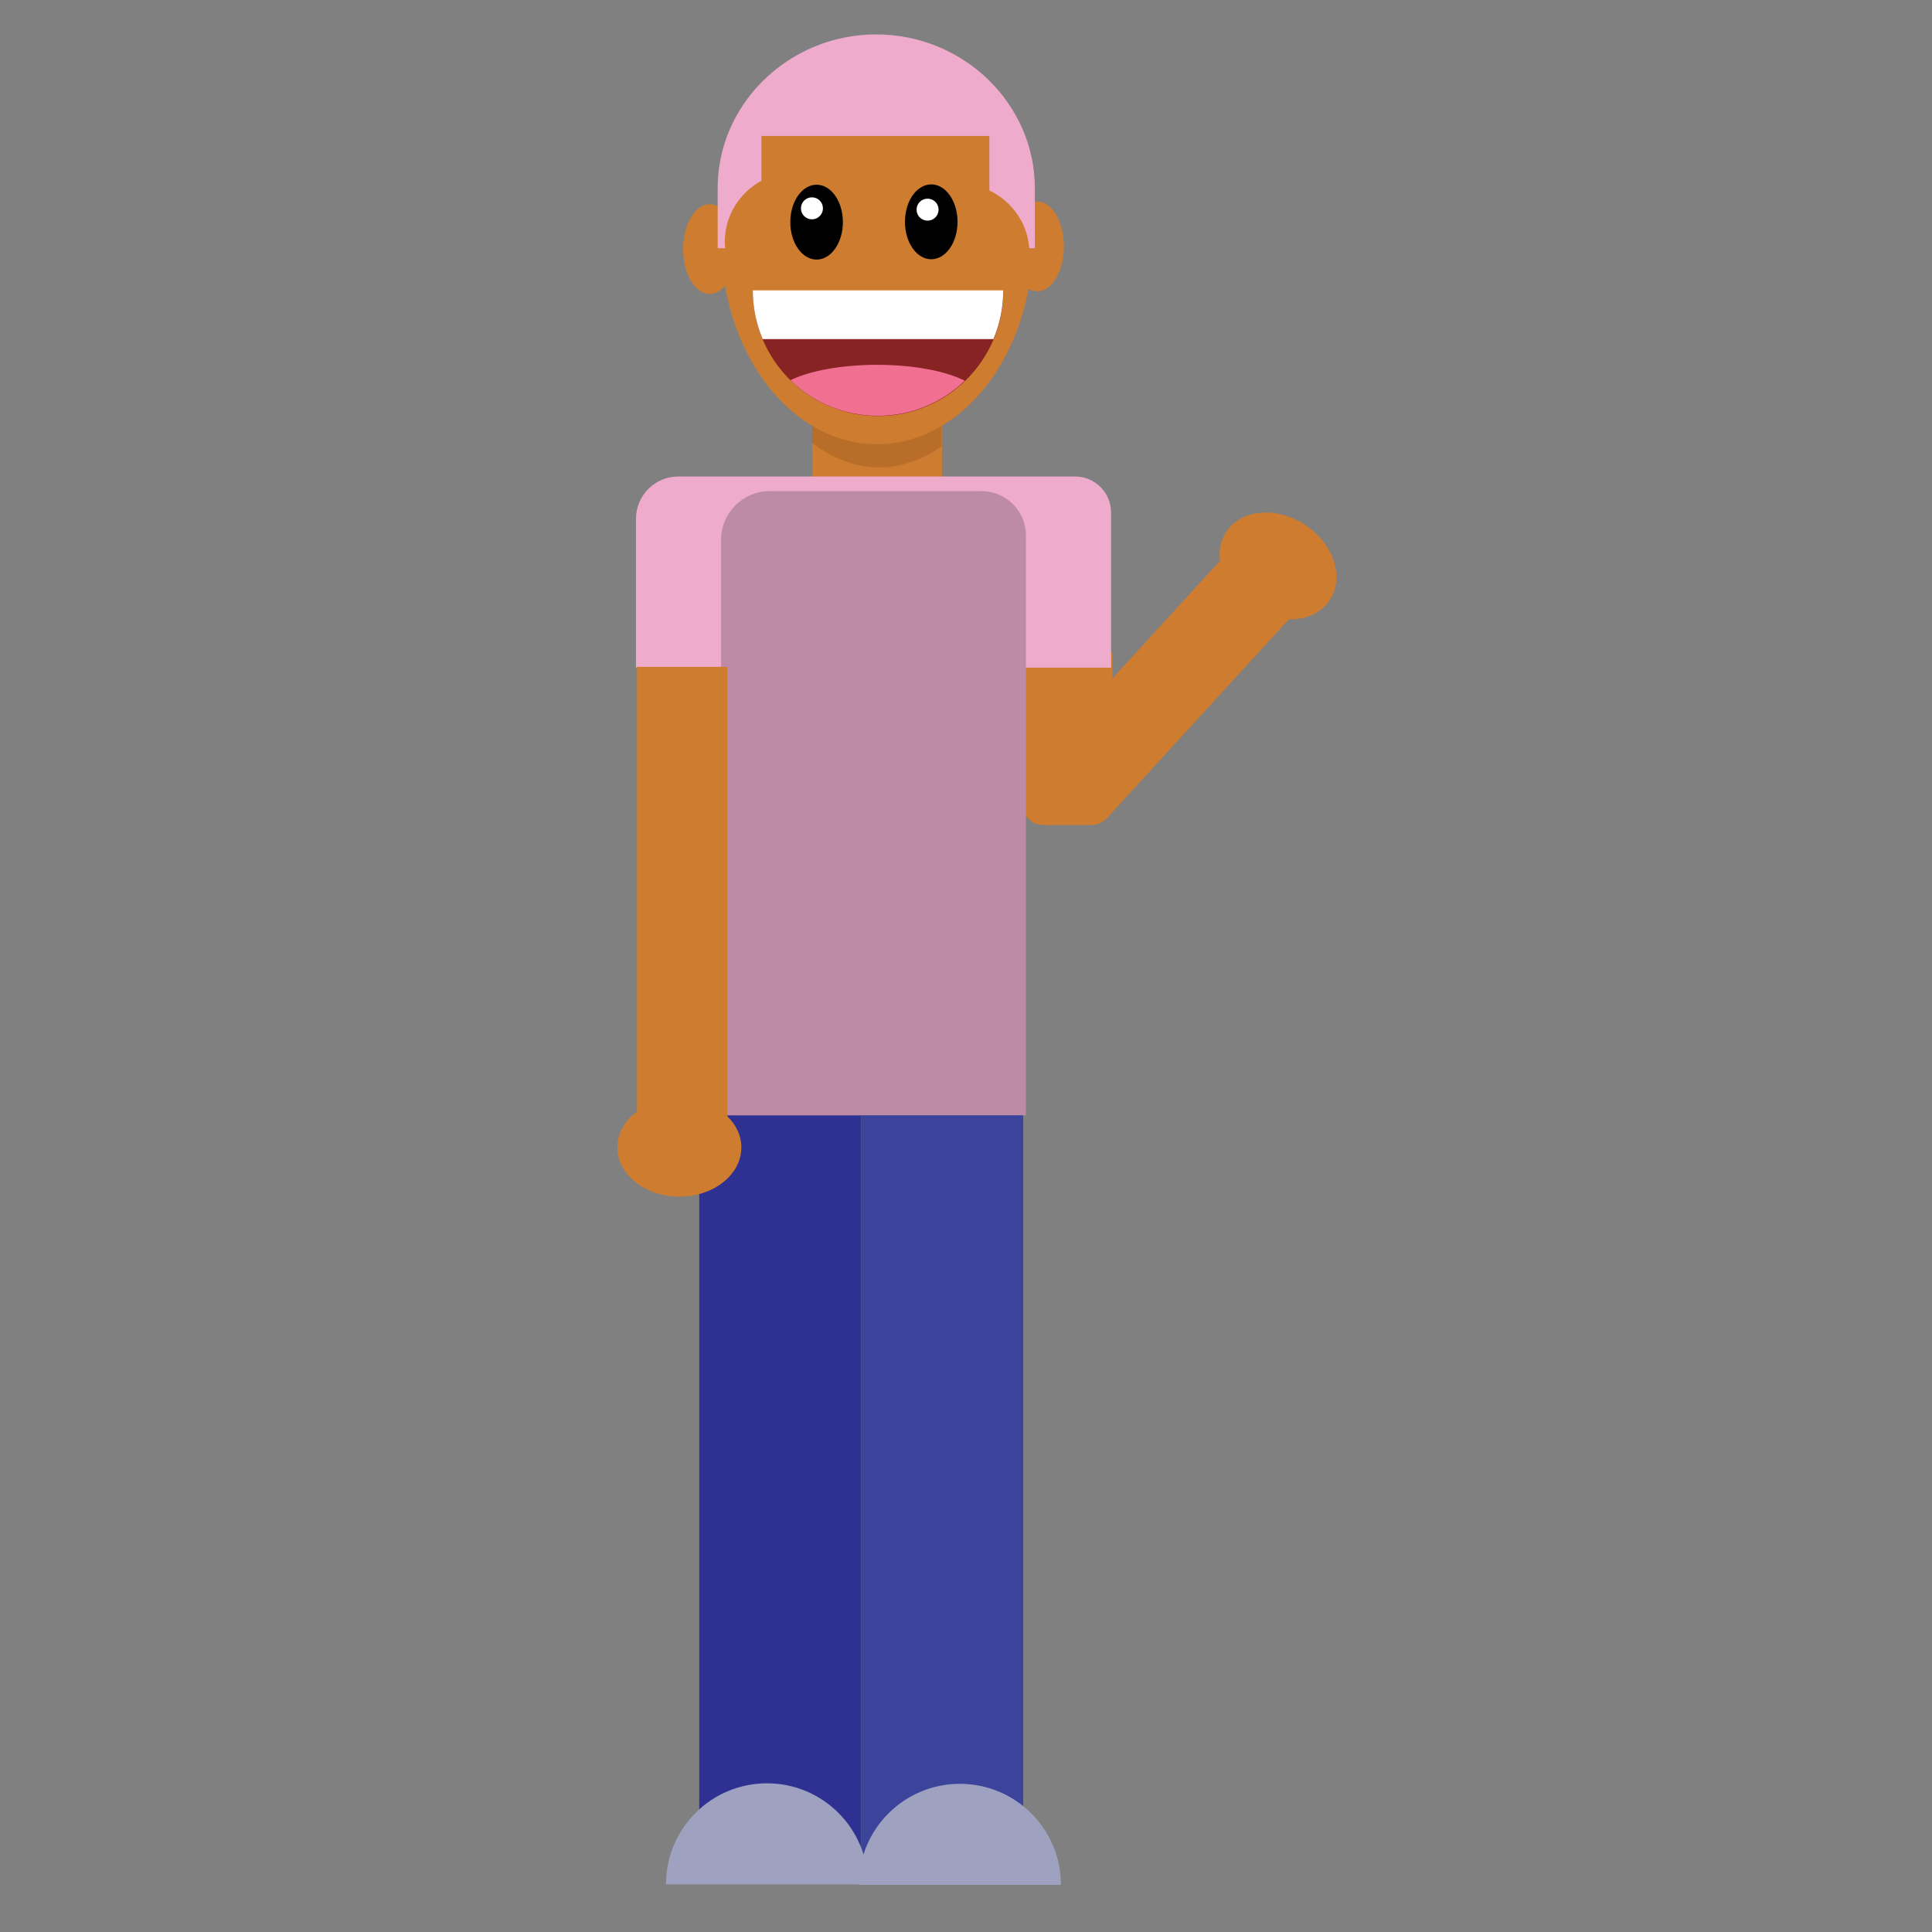 <?xml version="1.0" encoding="utf-8"?>
<!-- Generator: Adobe Illustrator 25.2.0, SVG Export Plug-In . SVG Version: 6.00 Build 0)  -->
<svg version="1.1" id="Layer_1" xmlns="http://www.w3.org/2000/svg" xmlns:xlink="http://www.w3.org/1999/xlink" x="0px" y="0px"
	 viewBox="0 0 1080 1080" style="enable-background:new 0 0 1080 1080;" xml:space="preserve">
<rect x="0" y="0" width="1080" height="1080" fill="#808080" stroke="none"/>
<style type="text/css">
	.st0{fill:#CE7C2F;}
	.st1{fill:#2E3192;}
	.st2{opacity:0.2;fill:#603913;}
	.st3{fill:#FFFFFF;}
	.st4{fill:#872323;}
	.st5{fill:#F17092;}
	.st6{fill:#EEABCC;}
	.st7{fill:#BE8BA7;}
	.st8{fill:#3B439B;}
	.st9{fill:#9FA1C0;}
</style>
<g>
	
		<ellipse transform="matrix(0.552 -0.834 0.834 0.552 56.571 737.465)" class="st0" cx="714.16" cy="316.12" rx="27.49" ry="34.65"/>
	<path class="st0" d="M602.65,457.42l-19.76-18.08c-4.83-4.42-5.16-11.91-0.74-16.74l106.67-116.57c4.42-4.83,11.91-5.16,16.74-0.74
		l19.76,18.08c4.83,4.42,5.16,11.91,0.74,16.74L619.39,456.67C614.97,461.5,607.48,461.83,602.65,457.42z"/>
</g>
<g>
	<rect x="390.89" y="622.47" class="st1" width="90.54" height="417.05"/>
	<rect x="454.17" y="229.74" class="st0" width="72.4" height="66.44"/>
	<path class="st2" d="M454.01,247.57c11.3,8.74,24.02,13.7,37.46,13.7h0c12.45,0,24.28-4.26,34.94-11.84v-43.62h-72.4V247.57z"/>
	<ellipse class="st0" cx="490.28" cy="134.58" rx="87.12" ry="113.75"/>
	<ellipse cx="456.48" cy="124.18" rx="14.7" ry="20.93"/>
	<ellipse cx="520.57" cy="124" rx="14.7" ry="20.93"/>
	<circle class="st3" cx="453.88" cy="116.46" r="6.15"/>
	<circle class="st3" cx="518.52" cy="117.2" r="6.15"/>
	<path class="st4" d="M560.88,162.58c0,38.66-31.34,70-70,70s-70-31.34-70-70"/>
	<path class="st3" d="M426.32,189.55h129.01c3.54-8.37,5.49-17.57,5.49-27.23h-140C420.83,171.98,422.78,181.18,426.32,189.55z"/>
	<path class="st5" d="M539.28,212.83c-10.44-5.35-28.47-8.89-48.98-8.89c-20.15,0-37.92,3.41-48.44,8.61
		c12.61,12.3,29.85,19.89,48.86,19.89C509.58,232.44,526.69,224.96,539.28,212.83z"/>
	<ellipse class="st0" cx="579.86" cy="137.74" rx="14.85" ry="25.09"/>
	<ellipse class="st0" cx="396.73" cy="139.23" rx="14.85" ry="25.09"/>
	<path class="st0" d="M610.03,461.19h-26.78c-6.54,0-11.85-5.31-11.85-11.85v-81.57c0-6.55,5.31-11.85,11.85-11.85h26.78
		c6.54,0,11.85,5.31,11.85,11.85v81.57C621.88,455.89,616.57,461.19,610.03,461.19z"/>
	<path class="st6" d="M621.09,373.21H355.51v-83.19c0-13.06,10.59-23.65,23.65-23.65h221.79c11.13,0,20.15,9.02,20.15,20.15V373.21z
		"/>
	<path class="st7" d="M573.52,623.5H403.08V301.81c0-15.07,12.21-27.28,27.28-27.28h118.32c13.72,0,24.84,11.12,24.84,24.84V623.5z"
		/>
	<rect x="356.1" y="372.77" class="st0" width="50.48" height="264.06"/>
	<ellipse class="st0" cx="379.77" cy="641.44" rx="34.65" ry="27.49"/>
	<rect x="481.43" y="623.47" class="st8" width="90.54" height="416.1"/>
	<path class="st6" d="M489.82,19.24L489.82,19.24c-39.61,0-73.38,25.56-84.66,60.52c-2.58,8.04-3.97,16.58-3.97,25.42v33.57h4.18
		c-0.12-1.21-0.19-2.44-0.19-3.68c0-14.61,8.26-27.32,20.47-34.05V76h127.42v30.46c12.47,6.02,21.26,18.1,22.28,32.29h3.15v-33.44
		C578.49,57.97,538.59,19.24,489.82,19.24z"/>
	<g>
		<path class="st9" d="M372.27,1053.36c0-31.19,25.29-56.48,56.48-56.48s56.48,25.29,56.48,56.48"/>
		<path class="st9" d="M480.1,1053.64c0-31.19,25.29-56.48,56.48-56.48c31.19,0,56.48,25.29,56.48,56.48"/>
	</g>
</g>
</svg>
